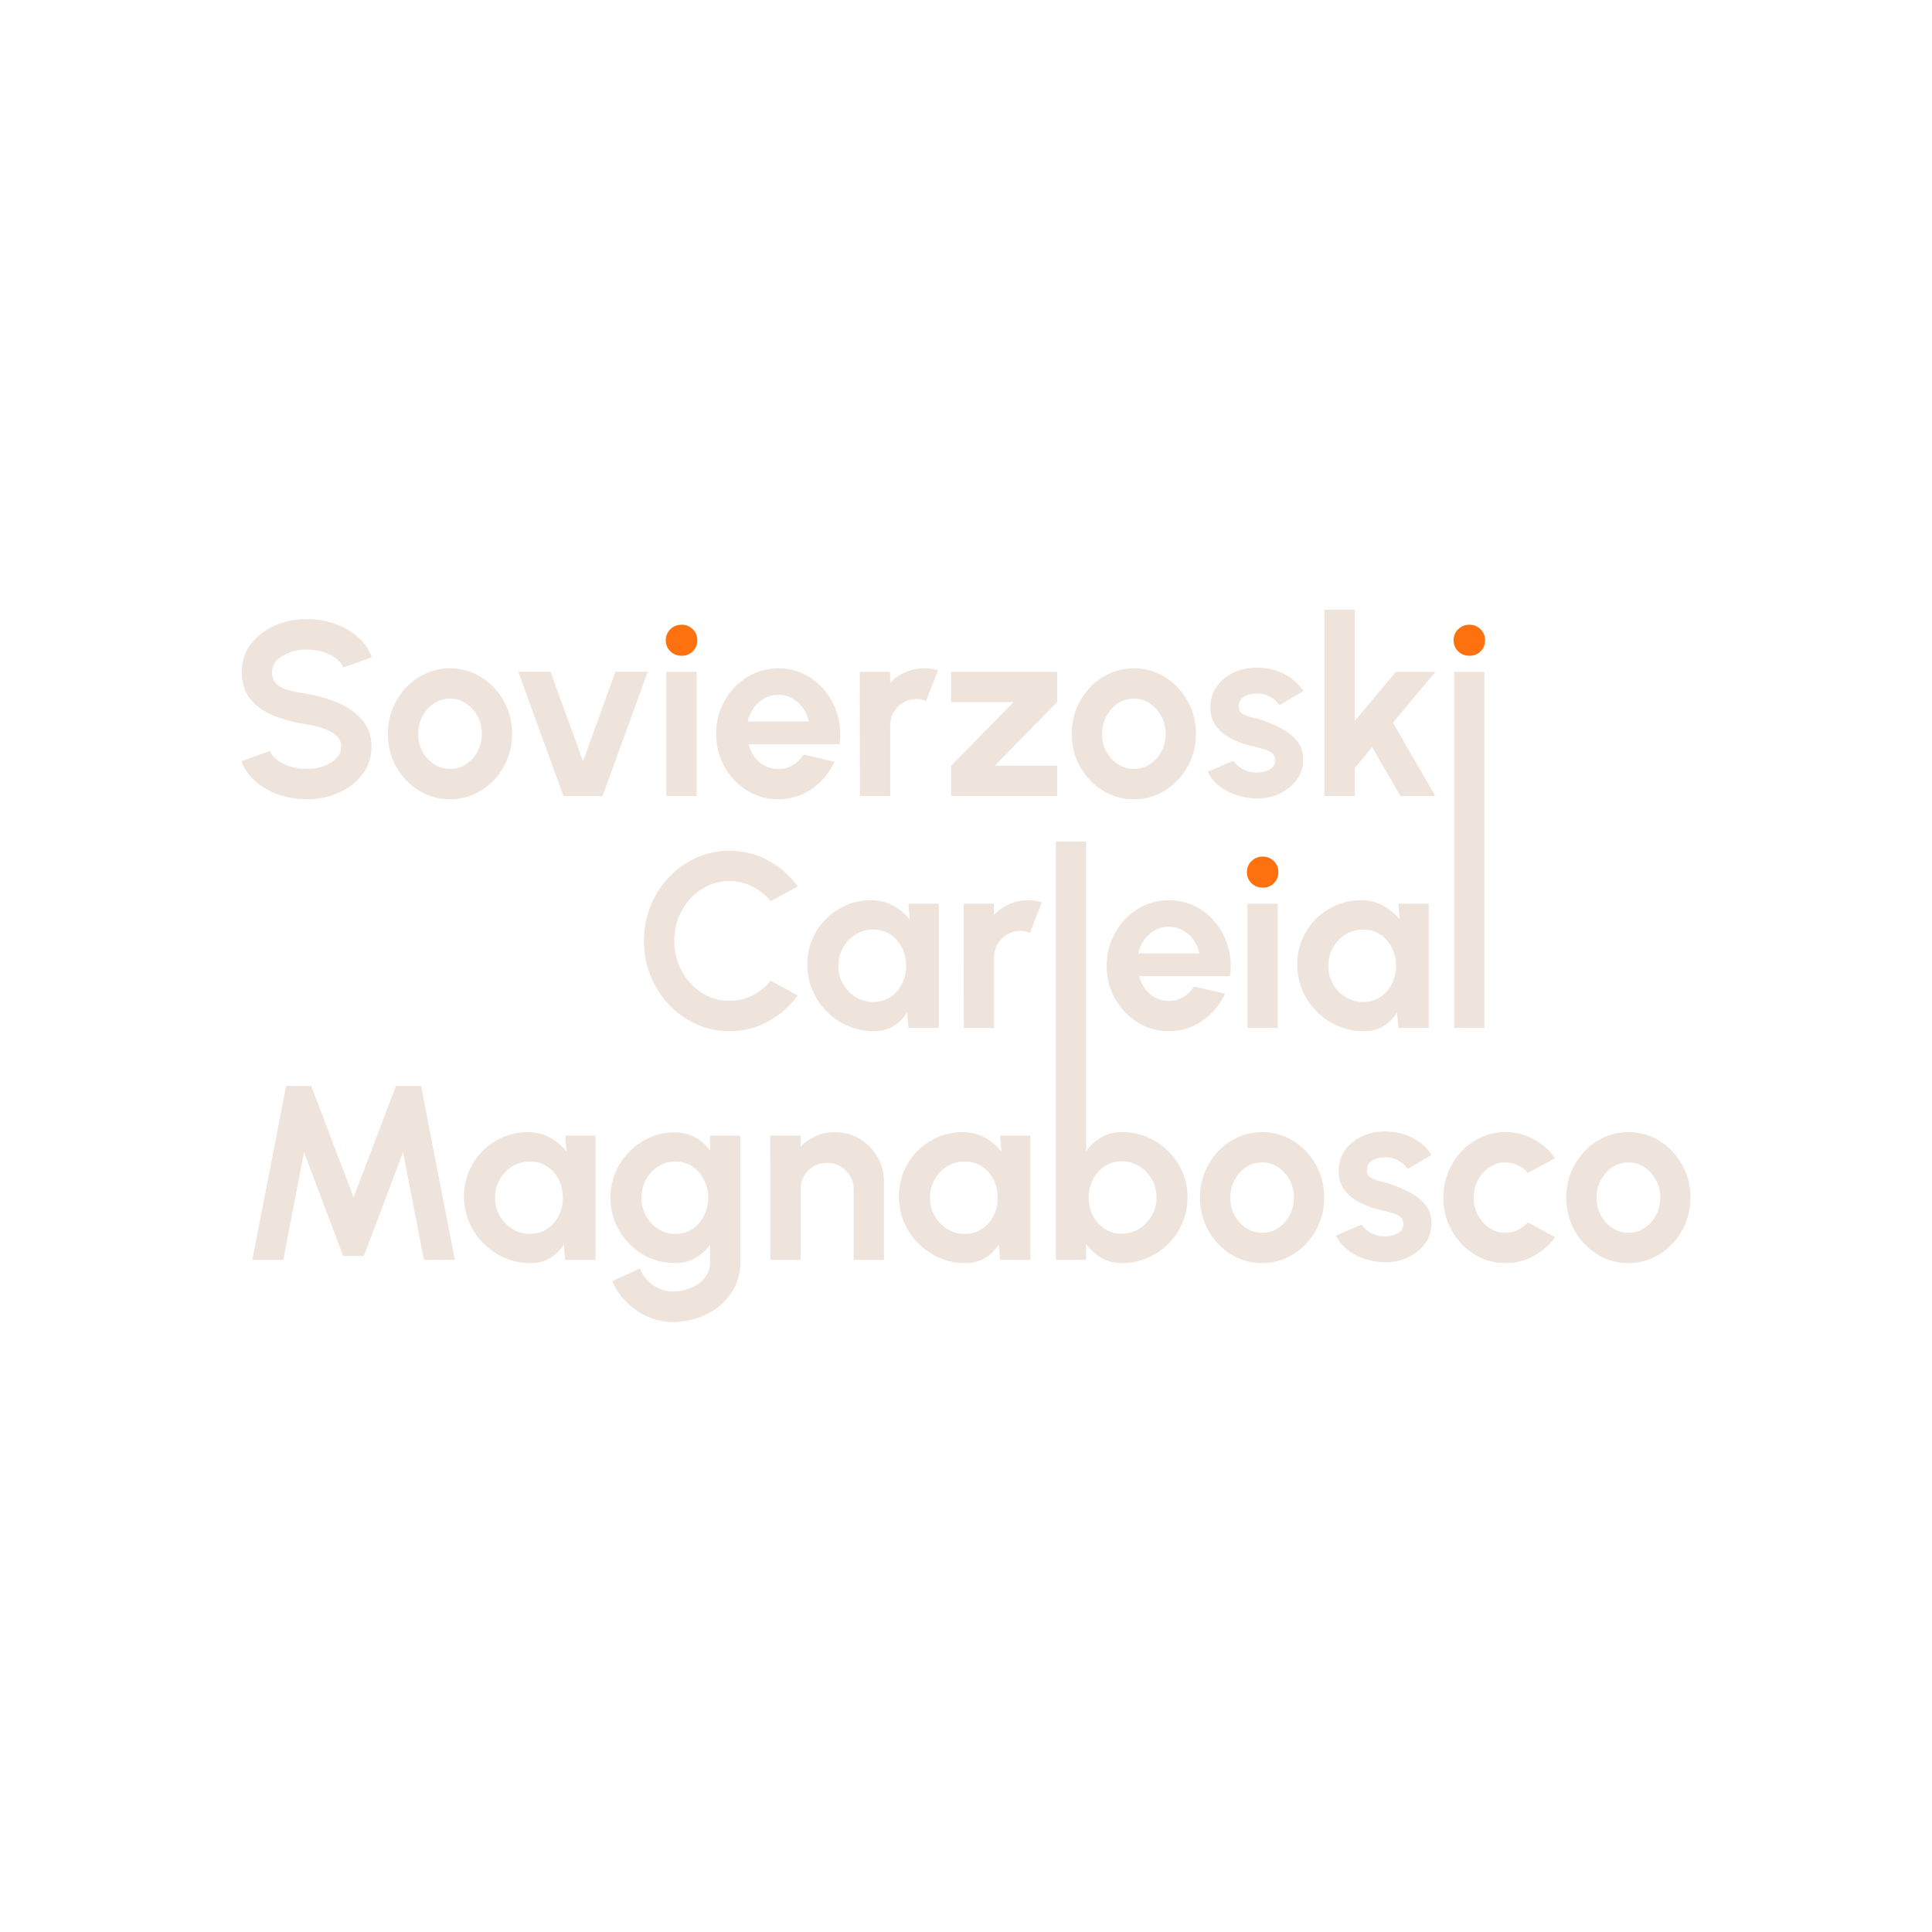 <?xml version="1.0" encoding="UTF-8"?>
<svg id="Layer_1" data-name="Layer 1" xmlns="http://www.w3.org/2000/svg" viewBox="0 0 1000 1000">
  <defs>
    <style>
      .cls-1 {
        fill: #ff700f;
      }

      .cls-2 {
        fill: #efe4dc;
      }
    </style>
  </defs>
  <path class="cls-1" d="M760.61,339.43c-2.32,0-4.27-.76-5.85-2.28-1.59-1.52-2.38-3.44-2.38-5.76s.79-4.18,2.38-5.72c1.59-1.54,3.52-2.32,5.79-2.32s4.19.77,5.76,2.32c1.56,1.54,2.35,3.45,2.35,5.72s-.77,4.23-2.32,5.76c-1.54,1.52-3.45,2.28-5.72,2.28Z"/>
  <path class="cls-2" d="M167.48,396.57c-2.72.96-5.65,1.45-8.78,1.45s-5.9-.43-8.55-1.29c-2.66-.86-4.91-1.99-6.75-3.41-1.84-1.41-3.07-2.98-3.67-4.69l-14.73,5.4c1.5,4.12,3.97,7.64,7.4,10.58,3.43,2.94,7.43,5.19,11.99,6.75,4.57,1.56,9.34,2.35,14.31,2.35,6,0,11.55-1.14,16.66-3.41,5.1-2.27,9.2-5.46,12.28-9.55,3.09-4.09,4.63-8.86,4.63-14.31s-1.54-9.89-4.63-13.6c-3.09-3.71-7.18-6.68-12.28-8.91-5.1-2.23-10.65-3.82-16.66-4.76-3.3-.56-6.3-1.17-9-1.83-2.7-.66-4.86-1.73-6.46-3.18-1.61-1.46-2.41-3.62-2.41-6.5,0-2.23.86-4.2,2.57-5.92,1.71-1.71,3.93-3.08,6.66-4.08,2.72-1.01,5.6-1.49,8.65-1.45,3.04,0,5.89.42,8.55,1.25,2.66.84,4.91,1.96,6.75,3.38,1.84,1.41,3.06,2.98,3.67,4.69l14.79-5.34c-1.5-4.16-3.98-7.72-7.43-10.68-3.45-2.96-7.47-5.21-12.06-6.75-4.59-1.54-9.35-2.31-14.28-2.31-5.92,0-11.43,1.14-16.53,3.41-5.1,2.27-9.22,5.45-12.35,9.52-3.13,4.07-4.69,8.83-4.69,14.28,0,5.79,1.47,10.5,4.41,14.15,2.94,3.64,6.93,6.5,11.99,8.55,5.06,2.06,10.78,3.58,17.17,4.57,2.91.47,5.74,1.16,8.49,2.06,2.74.9,4.99,2.11,6.75,3.63,1.76,1.52,2.64,3.46,2.64,5.82s-.84,4.34-2.51,6.08c-1.67,1.74-3.87,3.09-6.59,4.05Z"/>
  <path class="cls-2" d="M216.74,409.14c4.87,3.04,10.26,4.57,16.17,4.57,4.46,0,8.63-.88,12.51-2.64,3.88-1.76,7.29-4.19,10.23-7.3,2.94-3.11,5.24-6.7,6.91-10.77,1.67-4.07,2.51-8.45,2.51-13.12,0-6.26-1.45-11.96-4.34-17.11s-6.77-9.24-11.64-12.28c-4.87-3.04-10.26-4.57-16.17-4.57-4.42,0-8.58.88-12.48,2.64-3.9,1.76-7.32,4.19-10.26,7.3-2.94,3.11-5.24,6.71-6.91,10.8-1.67,4.09-2.51,8.5-2.51,13.22,0,6.22,1.45,11.89,4.34,17.01,2.89,5.12,6.77,9.21,11.64,12.25ZM218.64,370.81c1.46-2.79,3.43-5.02,5.92-6.69,2.49-1.67,5.27-2.51,8.36-2.51s5.76.83,8.26,2.48c2.51,1.65,4.5,3.86,5.98,6.62,1.48,2.77,2.22,5.82,2.22,9.16s-.72,6.26-2.15,9c-1.44,2.74-3.4,4.95-5.88,6.62-2.49,1.67-5.3,2.51-8.42,2.51-2.96,0-5.69-.8-8.2-2.41-2.51-1.61-4.51-3.78-6.01-6.53-1.5-2.74-2.25-5.81-2.25-9.2s.73-6.28,2.19-9.07Z"/>
  <polygon class="cls-2" points="318.58 347.66 301.79 393.96 284.94 347.66 268.22 347.66 291.63 412.03 311.89 412.03 335.3 347.66 318.58 347.66"/>
  <path class="cls-1" d="M352.86,339.43c2.27,0,4.18-.76,5.72-2.28,1.54-1.52,2.32-3.44,2.32-5.76s-.78-4.18-2.35-5.72c-1.57-1.54-3.48-2.32-5.76-2.32s-4.2.77-5.79,2.32c-1.59,1.54-2.38,3.45-2.38,5.72s.79,4.23,2.38,5.76c1.59,1.52,3.54,2.28,5.85,2.28Z"/>
  <rect class="cls-2" x="344.88" y="347.72" width="15.69" height="64.31"/>
  <path class="cls-2" d="M386.65,409.14c4.87,3.04,10.26,4.57,16.17,4.57,6.43,0,12.24-1.81,17.43-5.43,5.19-3.62,9.09-8.28,11.7-13.99l-16.01-3.73c-1.5,2.31-3.38,4.15-5.63,5.5-2.25,1.35-4.75,2-7.49,1.96-2.66-.04-5.04-.63-7.14-1.77-2.1-1.14-3.84-2.66-5.21-4.57-1.37-1.91-2.36-4.06-2.96-6.46h47.01c.73-5.14.43-10.07-.9-14.79-1.33-4.72-3.45-8.92-6.37-12.6-2.92-3.69-6.46-6.59-10.64-8.71-4.18-2.12-8.78-3.18-13.79-3.18-4.42,0-8.58.88-12.48,2.64-3.9,1.76-7.32,4.19-10.26,7.3-2.94,3.11-5.24,6.71-6.91,10.8-1.67,4.09-2.51,8.48-2.51,13.15,0,6.22,1.45,11.9,4.34,17.04,2.89,5.14,6.77,9.24,11.64,12.28ZM390.12,366.4c1.52-2.08,3.38-3.73,5.56-4.95,2.19-1.22,4.57-1.83,7.14-1.83s4.97.62,7.2,1.87c2.23,1.24,4.1,2.91,5.63,4.98,1.52,2.08,2.52,4.41,2.99,6.98h-31.64c.56-2.61,1.6-4.96,3.12-7.04Z"/>
  <path class="cls-2" d="M460.77,412.03v-36.53c0-2.53.61-4.83,1.83-6.91,1.22-2.08,2.87-3.73,4.95-4.95,2.08-1.22,4.38-1.83,6.91-1.83,1.63,0,3.26.32,4.89.96l6.17-15.82c-2.36-.69-4.72-1.03-7.08-1.03-3.52,0-6.8.68-9.84,2.03-3.05,1.35-5.66,3.18-7.85,5.5l-.06-5.72h-15.69l.06,64.31h15.69Z"/>
  <polygon class="cls-2" points="547.2 396.34 514.85 396.34 547.2 363.41 547.2 347.72 492.28 347.72 492.28 363.41 524.63 363.41 492.28 396.34 492.28 412.03 547.2 412.03 547.2 396.34"/>
  <path class="cls-2" d="M570.71,409.14c4.87,3.04,10.26,4.57,16.17,4.57,4.46,0,8.63-.88,12.51-2.64,3.88-1.76,7.29-4.19,10.23-7.3,2.94-3.11,5.24-6.7,6.91-10.77,1.67-4.07,2.51-8.45,2.51-13.12,0-6.26-1.45-11.96-4.34-17.11-2.89-5.14-6.77-9.24-11.64-12.28-4.87-3.04-10.26-4.57-16.17-4.57-4.42,0-8.58.88-12.48,2.64-3.9,1.76-7.32,4.19-10.26,7.3-2.94,3.11-5.24,6.71-6.91,10.8-1.67,4.09-2.51,8.5-2.51,13.22,0,6.22,1.45,11.89,4.34,17.01,2.89,5.12,6.77,9.21,11.64,12.25ZM572.6,370.81c1.46-2.79,3.43-5.02,5.92-6.69,2.49-1.67,5.27-2.51,8.36-2.51s5.76.83,8.26,2.48c2.51,1.65,4.5,3.86,5.98,6.62,1.48,2.77,2.22,5.82,2.22,9.16s-.72,6.26-2.15,9c-1.44,2.74-3.4,4.95-5.88,6.62-2.49,1.67-5.3,2.51-8.42,2.51-2.96,0-5.69-.8-8.2-2.41-2.51-1.61-4.51-3.78-6.01-6.53-1.5-2.74-2.25-5.81-2.25-9.2s.73-6.28,2.19-9.07Z"/>
  <path class="cls-2" d="M655.02,399.2c-1.48.45-3.03.68-4.66.68-1.93,0-3.7-.32-5.31-.96-1.61-.64-2.99-1.45-4.15-2.41-1.16-.96-1.99-1.87-2.51-2.73l-13.25,5.66c1.29,2.74,3.13,5.1,5.53,7.07,2.4,1.97,5.15,3.53,8.26,4.66s6.33,1.81,9.68,2.03c4.46.34,8.65-.3,12.57-1.93,3.92-1.63,7.13-4,9.61-7.11,2.49-3.11,3.73-6.74,3.73-10.9.09-3.64-.88-6.77-2.89-9.39-2.02-2.61-4.68-4.82-8.01-6.62-3.32-1.8-6.87-3.32-10.64-4.57-1.67-.51-3.42-.99-5.24-1.41-1.82-.43-3.38-1.04-4.66-1.83-1.29-.79-1.93-2-1.93-3.63,0-1.71.48-3.09,1.45-4.12s2.24-1.76,3.83-2.19c1.59-.43,3.34-.6,5.27-.51,1.5.09,2.94.42,4.31,1,1.37.58,2.59,1.31,3.67,2.19,1.07.88,1.91,1.83,2.51,2.86l12.41-7.33c-2.49-3.86-5.86-6.85-10.13-8.97-4.27-2.12-8.95-3.18-14.05-3.18-4.2,0-8.11.84-11.74,2.51-3.62,1.67-6.56,4.05-8.81,7.14-2.25,3.09-3.38,6.75-3.38,11,0,3.86,1.06,7.15,3.18,9.87,2.12,2.72,4.93,4.94,8.42,6.66,3.49,1.72,7.28,2.98,11.35,3.79,1.54.39,3.14.8,4.79,1.25,1.65.45,3.02,1.12,4.12,1.99,1.09.88,1.64,2.11,1.64,3.7,0,1.5-.46,2.72-1.38,3.67-.92.94-2.12,1.64-3.6,2.09Z"/>
  <polygon class="cls-2" points="722.51 347.72 701.22 373.12 701.22 315.57 685.53 315.57 685.53 412.03 701.22 412.03 701.22 397.5 710.23 386.76 724.89 412.03 742.96 412.03 720.97 374.02 743.03 347.72 722.51 347.72"/>
  <path class="cls-2" d="M412.92,515.21l-14.02-7.59c-2.53,3.13-5.65,5.65-9.36,7.56-3.71,1.91-7.71,2.86-11.99,2.86-3.94,0-7.64-.8-11.09-2.41-3.45-1.61-6.49-3.84-9.1-6.69-2.62-2.85-4.66-6.14-6.14-9.87-1.48-3.73-2.22-7.74-2.22-12.03s.73-8.24,2.19-11.99c1.46-3.75,3.49-7.05,6.11-9.9,2.61-2.85,5.66-5.08,9.13-6.69s7.18-2.41,11.13-2.41c4.2,0,8.18.94,11.93,2.83,3.75,1.89,6.89,4.4,9.42,7.52l14.02-7.52c-4.03-5.62-9.11-10.11-15.24-13.47-6.13-3.37-12.84-5.05-20.13-5.05-6.09,0-11.81,1.21-17.17,3.63-5.36,2.42-10.06,5.77-14.12,10.03-4.05,4.27-7.22,9.22-9.52,14.86-2.29,5.64-3.44,11.69-3.44,18.17s1.15,12.47,3.44,18.1c2.29,5.64,5.47,10.6,9.52,14.89,4.05,4.29,8.76,7.64,14.12,10.06,5.36,2.42,11.08,3.63,17.17,3.63,7.29,0,14-1.69,20.13-5.08,6.13-3.39,11.21-7.87,15.24-13.44Z"/>
  <path class="cls-2" d="M469.51,524.09l.71,7.97h15.69v-64.31h-15.69l.71,8.23c-2.36-2.91-5.22-5.32-8.59-7.2-3.37-1.89-7.17-2.83-11.42-2.83-4.59,0-8.87.86-12.86,2.57-3.99,1.72-7.5,4.09-10.55,7.14s-5.41,6.58-7.11,10.61c-1.69,4.03-2.54,8.34-2.54,12.93s.89,9.22,2.67,13.38c1.78,4.16,4.24,7.82,7.4,11,3.15,3.17,6.81,5.66,10.97,7.46,4.16,1.8,8.62,2.7,13.38,2.7,3.94,0,7.36-.89,10.26-2.67,2.89-1.78,5.22-4.1,6.98-6.98ZM460.77,516.11c-2.57,1.67-5.53,2.51-8.87,2.51s-6.25-.84-8.97-2.51c-2.72-1.67-4.9-3.92-6.53-6.75-1.63-2.83-2.44-5.98-2.44-9.45s.8-6.62,2.41-9.45,3.77-5.09,6.5-6.78c2.72-1.69,5.73-2.54,9.04-2.54s6.25.84,8.84,2.51c2.59,1.67,4.62,3.93,6.08,6.79,1.46,2.85,2.19,6.01,2.19,9.49s-.73,6.57-2.19,9.42c-1.46,2.85-3.47,5.11-6.05,6.79Z"/>
  <path class="cls-2" d="M522.38,467.98c-3.04,1.35-5.66,3.18-7.85,5.5l-.06-5.72h-15.69l.06,64.31h15.69v-36.53c0-2.53.61-4.83,1.83-6.91,1.22-2.08,2.87-3.73,4.95-4.95,2.08-1.22,4.38-1.83,6.91-1.83,1.63,0,3.26.32,4.89.96l6.17-15.82c-2.36-.69-4.72-1.03-7.07-1.03-3.52,0-6.8.68-9.84,2.03Z"/>
  <path class="cls-2" d="M635.76,490.45c-1.33-4.72-3.45-8.92-6.37-12.6-2.92-3.69-6.46-6.59-10.64-8.71-4.18-2.12-8.78-3.18-13.79-3.18-4.42,0-8.58.88-12.48,2.64-3.9,1.76-7.32,4.19-10.26,7.3-2.94,3.11-5.24,6.71-6.91,10.8-1.67,4.09-2.51,8.48-2.51,13.15,0,6.22,1.45,11.9,4.34,17.04,2.89,5.14,6.77,9.24,11.64,12.28,4.87,3.04,10.26,4.57,16.17,4.57,6.43,0,12.24-1.81,17.43-5.43,5.19-3.62,9.09-8.28,11.7-13.99l-16.01-3.73c-1.5,2.32-3.38,4.15-5.63,5.5-2.25,1.35-4.75,2-7.49,1.96-2.66-.04-5.04-.63-7.14-1.77-2.1-1.14-3.84-2.66-5.21-4.57-1.37-1.91-2.36-4.06-2.96-6.46h47.01c.73-5.14.43-10.07-.9-14.79ZM589.13,493.48c.56-2.61,1.6-4.96,3.12-7.04,1.52-2.08,3.38-3.73,5.56-4.95,2.19-1.22,4.57-1.83,7.14-1.83s4.97.62,7.2,1.86c2.23,1.24,4.1,2.91,5.63,4.98,1.52,2.08,2.52,4.41,2.99,6.98h-31.64Z"/>
  <rect class="cls-2" x="645.66" y="467.75" width="15.69" height="64.31"/>
  <path class="cls-1" d="M659.33,445.69c-1.57-1.54-3.48-2.32-5.76-2.32s-4.2.77-5.79,2.32c-1.59,1.54-2.38,3.45-2.38,5.72s.79,4.23,2.38,5.76c1.59,1.52,3.54,2.28,5.85,2.28s4.18-.76,5.72-2.28c1.54-1.52,2.32-3.44,2.32-5.76s-.78-4.18-2.35-5.72Z"/>
  <path class="cls-2" d="M715.92,468.78c-3.37-1.89-7.17-2.83-11.42-2.83-4.59,0-8.88.86-12.86,2.57-3.99,1.72-7.5,4.09-10.55,7.14-3.04,3.04-5.41,6.58-7.11,10.61-1.69,4.03-2.54,8.34-2.54,12.93s.89,9.22,2.67,13.38c1.78,4.16,4.24,7.82,7.4,11,3.15,3.17,6.81,5.66,10.97,7.46,4.16,1.8,8.62,2.7,13.38,2.7,3.94,0,7.36-.89,10.26-2.67,2.89-1.78,5.22-4.1,6.98-6.98l.71,7.97h15.69v-64.31h-15.69l.71,8.23c-2.36-2.91-5.22-5.32-8.59-7.2ZM720.39,509.33c-1.46,2.85-3.47,5.11-6.04,6.79-2.57,1.67-5.53,2.51-8.88,2.51s-6.25-.84-8.97-2.51c-2.72-1.67-4.9-3.92-6.53-6.75-1.63-2.83-2.44-5.98-2.44-9.45s.8-6.62,2.41-9.45c1.61-2.83,3.77-5.09,6.49-6.78,2.72-1.69,5.73-2.54,9.04-2.54s6.25.84,8.84,2.51c2.59,1.67,4.62,3.93,6.08,6.79,1.46,2.85,2.19,6.01,2.19,9.49s-.73,6.57-2.19,9.42Z"/>
  <rect class="cls-2" x="752.67" y="347.72" width="15.69" height="184.34"/>
  <polygon class="cls-2" points="204.95 562.06 183.02 619.75 161.09 562.06 148.1 562.06 130.6 652.09 146.62 652.09 157.36 596.4 177.61 650.04 188.35 650.04 208.61 596.4 219.42 652.09 235.43 652.09 217.94 562.06 204.95 562.06"/>
  <path class="cls-2" d="M293.25,596.02c-2.36-2.91-5.22-5.32-8.59-7.2-3.37-1.89-7.17-2.83-11.42-2.83-4.59,0-8.87.86-12.86,2.57-3.99,1.72-7.5,4.1-10.55,7.14-3.04,3.04-5.41,6.58-7.11,10.61-1.69,4.03-2.54,8.34-2.54,12.93s.89,9.22,2.67,13.38c1.78,4.16,4.24,7.82,7.4,11,3.15,3.17,6.81,5.66,10.97,7.46,4.16,1.8,8.62,2.7,13.38,2.7,3.94,0,7.36-.89,10.26-2.67,2.89-1.78,5.22-4.1,6.98-6.98l.71,7.97h15.69v-64.31h-15.69l.71,8.23ZM289.13,629.36c-1.46,2.85-3.47,5.11-6.05,6.79-2.57,1.67-5.53,2.51-8.87,2.51s-6.25-.84-8.97-2.51c-2.72-1.67-4.9-3.92-6.53-6.75-1.63-2.83-2.44-5.98-2.44-9.45s.8-6.62,2.41-9.45c1.61-2.83,3.77-5.09,6.5-6.78,2.72-1.69,5.73-2.54,9.04-2.54s6.25.84,8.84,2.51c2.59,1.67,4.62,3.93,6.08,6.79,1.46,2.85,2.19,6.01,2.19,9.49s-.73,6.57-2.19,9.42Z"/>
  <path class="cls-2" d="M367.53,595.57c-2.02-2.83-4.54-5.11-7.59-6.85-3.04-1.74-6.56-2.6-10.55-2.6-4.63,0-8.96.88-12.99,2.64-4.03,1.76-7.58,4.19-10.64,7.3-3.07,3.11-5.47,6.7-7.2,10.77-1.74,4.07-2.6,8.45-2.6,13.12s.87,9.05,2.6,13.12c1.74,4.07,4.14,7.66,7.2,10.77,3.07,3.11,6.61,5.54,10.64,7.3,4.03,1.76,8.36,2.64,12.99,2.64,3.99,0,7.5-.88,10.55-2.64,3.04-1.76,5.57-4.05,7.59-6.88v9.07c0,2.36-.53,4.47-1.58,6.34-1.05,1.86-2.5,3.45-4.34,4.76-1.84,1.31-3.91,2.3-6.21,2.99-2.29.69-4.68,1.03-7.17,1.03s-4.8-.51-7.07-1.51c-2.27-1.01-4.28-2.4-6.01-4.18-1.74-1.78-3.03-3.85-3.89-6.21l-14.34,6.49c1.67,4.07,4.1,7.71,7.3,10.9,3.19,3.19,6.87,5.71,11.03,7.56,4.16,1.84,8.49,2.77,12.99,2.77s9.05-.74,13.25-2.22c4.2-1.48,7.93-3.58,11.19-6.3,3.26-2.72,5.83-5.98,7.72-9.78,1.89-3.79,2.83-8.01,2.83-12.64v-65.53h-15.69v7.78ZM364.37,629.3c-1.46,2.85-3.46,5.12-6.01,6.82-2.55,1.69-5.48,2.54-8.78,2.54s-6.15-.84-8.81-2.51c-2.66-1.67-4.78-3.92-6.37-6.75-1.59-2.83-2.38-5.98-2.38-9.45s.79-6.62,2.38-9.45c1.59-2.83,3.71-5.09,6.37-6.78,2.66-1.69,5.6-2.54,8.81-2.54s6.16.86,8.71,2.57c2.55,1.72,4.57,3.99,6.04,6.82,1.48,2.83,2.22,5.96,2.22,9.39s-.73,6.51-2.19,9.36Z"/>
  <path class="cls-2" d="M444.89,589.42c-3.86-2.29-8.13-3.44-12.8-3.44-3.52,0-6.8.68-9.84,2.03-3.04,1.35-5.66,3.18-7.85,5.5l-.06-5.72h-15.69l.06,64.31h15.69v-36.53c0-2.53.61-4.83,1.83-6.91,1.22-2.08,2.87-3.73,4.95-4.95,2.08-1.22,4.38-1.83,6.91-1.83s4.83.61,6.91,1.83c2.08,1.22,3.74,2.87,4.98,4.95,1.24,2.08,1.86,4.38,1.86,6.91v36.53h15.69v-40.64c0-4.72-1.15-8.99-3.44-12.83-2.29-3.84-5.37-6.9-9.23-9.2Z"/>
  <path class="cls-2" d="M518.33,596.02c-2.36-2.91-5.22-5.32-8.59-7.2-3.37-1.89-7.17-2.83-11.42-2.83-4.59,0-8.88.86-12.86,2.57-3.99,1.72-7.5,4.1-10.55,7.14-3.04,3.04-5.41,6.58-7.11,10.61-1.69,4.03-2.54,8.34-2.54,12.93s.89,9.22,2.67,13.38c1.78,4.16,4.24,7.82,7.4,11,3.15,3.17,6.81,5.66,10.97,7.46,4.16,1.8,8.62,2.7,13.38,2.7,3.94,0,7.36-.89,10.26-2.67s5.22-4.1,6.98-6.98l.71,7.97h15.69v-64.31h-15.69l.71,8.23ZM514.22,629.36c-1.46,2.85-3.47,5.11-6.04,6.79-2.57,1.67-5.53,2.51-8.88,2.51s-6.25-.84-8.97-2.51c-2.72-1.67-4.9-3.92-6.53-6.75-1.63-2.83-2.44-5.98-2.44-9.45s.8-6.62,2.41-9.45c1.61-2.83,3.77-5.09,6.49-6.78,2.72-1.69,5.73-2.54,9.04-2.54s6.25.84,8.84,2.51c2.59,1.67,4.62,3.93,6.08,6.79s2.19,6.01,2.19,9.49-.73,6.57-2.19,9.42Z"/>
  <path class="cls-2" d="M597.82,590.55c-5.14-3.04-10.85-4.57-17.11-4.57-4.03,0-7.6.91-10.71,2.73-3.11,1.82-5.71,4.19-7.81,7.11v-40.19h0v-120.03h-15.69v129h0v87.49h15.69v-8.17c2.1,2.92,4.7,5.28,7.81,7.11,3.11,1.82,6.68,2.73,10.71,2.73,4.72,0,9.12-.88,13.22-2.64,4.09-1.76,7.7-4.19,10.8-7.3,3.11-3.11,5.54-6.72,7.3-10.84,1.76-4.12,2.64-8.51,2.64-13.18,0-6.22-1.52-11.89-4.57-17.01-3.04-5.12-7.14-9.21-12.28-12.25ZM596.15,629.26c-1.63,2.83-3.8,5.09-6.53,6.78-2.72,1.69-5.76,2.54-9.1,2.54s-6.17-.84-8.75-2.51c-2.57-1.67-4.59-3.93-6.04-6.78-1.46-2.85-2.19-6.01-2.19-9.49s.73-6.51,2.19-9.36c1.46-2.85,3.47-5.12,6.04-6.82,2.57-1.69,5.49-2.54,8.75-2.54s6.32.84,9.07,2.51c2.74,1.67,4.93,3.93,6.56,6.79,1.63,2.85,2.44,5.99,2.44,9.42s-.81,6.62-2.44,9.45Z"/>
  <path class="cls-2" d="M669.43,590.55c-4.87-3.04-10.26-4.57-16.17-4.57-4.42,0-8.58.88-12.48,2.64-3.9,1.76-7.32,4.19-10.26,7.3-2.94,3.11-5.24,6.71-6.91,10.8-1.67,4.09-2.51,8.5-2.51,13.22,0,6.22,1.45,11.89,4.34,17.01,2.89,5.12,6.77,9.21,11.64,12.25,4.87,3.04,10.26,4.57,16.17,4.57,4.46,0,8.63-.88,12.51-2.64,3.88-1.76,7.29-4.19,10.23-7.3,2.94-3.11,5.24-6.7,6.91-10.77,1.67-4.07,2.51-8.45,2.51-13.12,0-6.26-1.45-11.96-4.34-17.11-2.89-5.14-6.77-9.24-11.64-12.28ZM667.56,628.94c-1.44,2.74-3.4,4.95-5.88,6.62-2.49,1.67-5.3,2.51-8.42,2.51-2.96,0-5.69-.8-8.2-2.41-2.51-1.61-4.51-3.78-6.01-6.53-1.5-2.74-2.25-5.81-2.25-9.2s.73-6.28,2.19-9.07c1.46-2.79,3.43-5.02,5.92-6.69,2.49-1.67,5.27-2.51,8.36-2.51s5.76.83,8.26,2.48c2.51,1.65,4.5,3.86,5.98,6.62s2.22,5.82,2.22,9.16-.72,6.26-2.15,9Z"/>
  <path class="cls-2" d="M712.81,599.55c1.59-.43,3.34-.6,5.27-.52,1.5.09,2.94.42,4.31,1,1.37.58,2.59,1.31,3.67,2.19,1.07.88,1.91,1.83,2.51,2.86l12.41-7.33c-2.49-3.86-5.86-6.85-10.13-8.97-4.27-2.12-8.95-3.18-14.05-3.18-4.2,0-8.11.84-11.74,2.51-3.62,1.67-6.56,4.05-8.81,7.14s-3.38,6.75-3.38,11c0,3.86,1.06,7.15,3.18,9.87,2.12,2.72,4.93,4.94,8.42,6.66,3.49,1.72,7.28,2.98,11.35,3.79,1.54.39,3.14.8,4.79,1.25,1.65.45,3.02,1.12,4.12,1.99,1.09.88,1.64,2.11,1.64,3.7,0,1.5-.46,2.72-1.38,3.67-.92.94-2.12,1.64-3.6,2.09s-3.03.68-4.66.68c-1.93,0-3.7-.32-5.31-.96-1.61-.64-2.99-1.45-4.15-2.41-1.16-.96-1.99-1.88-2.51-2.73l-13.25,5.66c1.29,2.74,3.13,5.1,5.53,7.07,2.4,1.97,5.15,3.53,8.26,4.66s6.33,1.81,9.68,2.03c4.46.34,8.65-.3,12.57-1.93,3.92-1.63,7.13-4,9.61-7.11,2.49-3.11,3.73-6.74,3.73-10.9.09-3.64-.88-6.77-2.89-9.39-2.02-2.61-4.68-4.82-8.01-6.62-3.32-1.8-6.87-3.32-10.64-4.57-1.67-.51-3.42-.99-5.24-1.42-1.82-.43-3.38-1.04-4.66-1.83-1.29-.79-1.93-2-1.93-3.63,0-1.71.48-3.09,1.45-4.12.96-1.03,2.24-1.76,3.83-2.19Z"/>
  <path class="cls-2" d="M770.88,604.21c2.49-1.69,5.27-2.54,8.36-2.54,2.14,0,4.23.47,6.27,1.41,2.04.94,3.8,2.27,5.31,3.99l14.15-7.59c-2.96-4.12-6.67-7.4-11.13-9.84-4.46-2.44-9.33-3.67-14.6-3.67-4.42,0-8.58.88-12.48,2.64-3.9,1.76-7.32,4.19-10.26,7.3-2.94,3.11-5.24,6.71-6.91,10.8-1.67,4.09-2.51,8.5-2.51,13.22,0,6.22,1.45,11.89,4.34,17.01,2.89,5.12,6.77,9.21,11.64,12.25,4.87,3.04,10.26,4.57,16.17,4.57,5.27,0,10.14-1.22,14.6-3.67,4.46-2.44,8.17-5.68,11.13-9.71l-14.15-7.65c-1.46,1.63-3.19,2.93-5.21,3.89-2.02.97-4.14,1.45-6.37,1.45-3.09,0-5.87-.84-8.36-2.51-2.49-1.67-4.46-3.89-5.92-6.66-1.46-2.77-2.19-5.76-2.19-8.97s.73-6.27,2.19-9.04c1.46-2.77,3.43-4.99,5.92-6.69Z"/>
  <path class="cls-2" d="M870.66,602.83c-2.89-5.14-6.77-9.24-11.64-12.28-4.87-3.04-10.26-4.57-16.17-4.57-4.42,0-8.58.88-12.48,2.64-3.9,1.76-7.32,4.19-10.26,7.3-2.94,3.11-5.24,6.71-6.91,10.8-1.67,4.09-2.51,8.5-2.51,13.22,0,6.22,1.45,11.89,4.34,17.01,2.89,5.12,6.77,9.21,11.64,12.25,4.87,3.04,10.26,4.57,16.17,4.57,4.46,0,8.63-.88,12.51-2.64,3.88-1.76,7.29-4.19,10.23-7.3,2.94-3.11,5.24-6.7,6.91-10.77,1.67-4.07,2.51-8.45,2.51-13.12,0-6.26-1.45-11.96-4.34-17.11ZM857.15,628.94c-1.44,2.74-3.4,4.95-5.88,6.62-2.49,1.67-5.3,2.51-8.42,2.51-2.96,0-5.69-.8-8.2-2.41-2.51-1.61-4.51-3.78-6.01-6.53-1.5-2.74-2.25-5.81-2.25-9.2s.73-6.28,2.19-9.07c1.46-2.79,3.43-5.02,5.92-6.69,2.49-1.67,5.27-2.51,8.36-2.51s5.76.83,8.26,2.48c2.51,1.65,4.5,3.86,5.98,6.62s2.22,5.82,2.22,9.16-.72,6.26-2.15,9Z"/>
</svg>